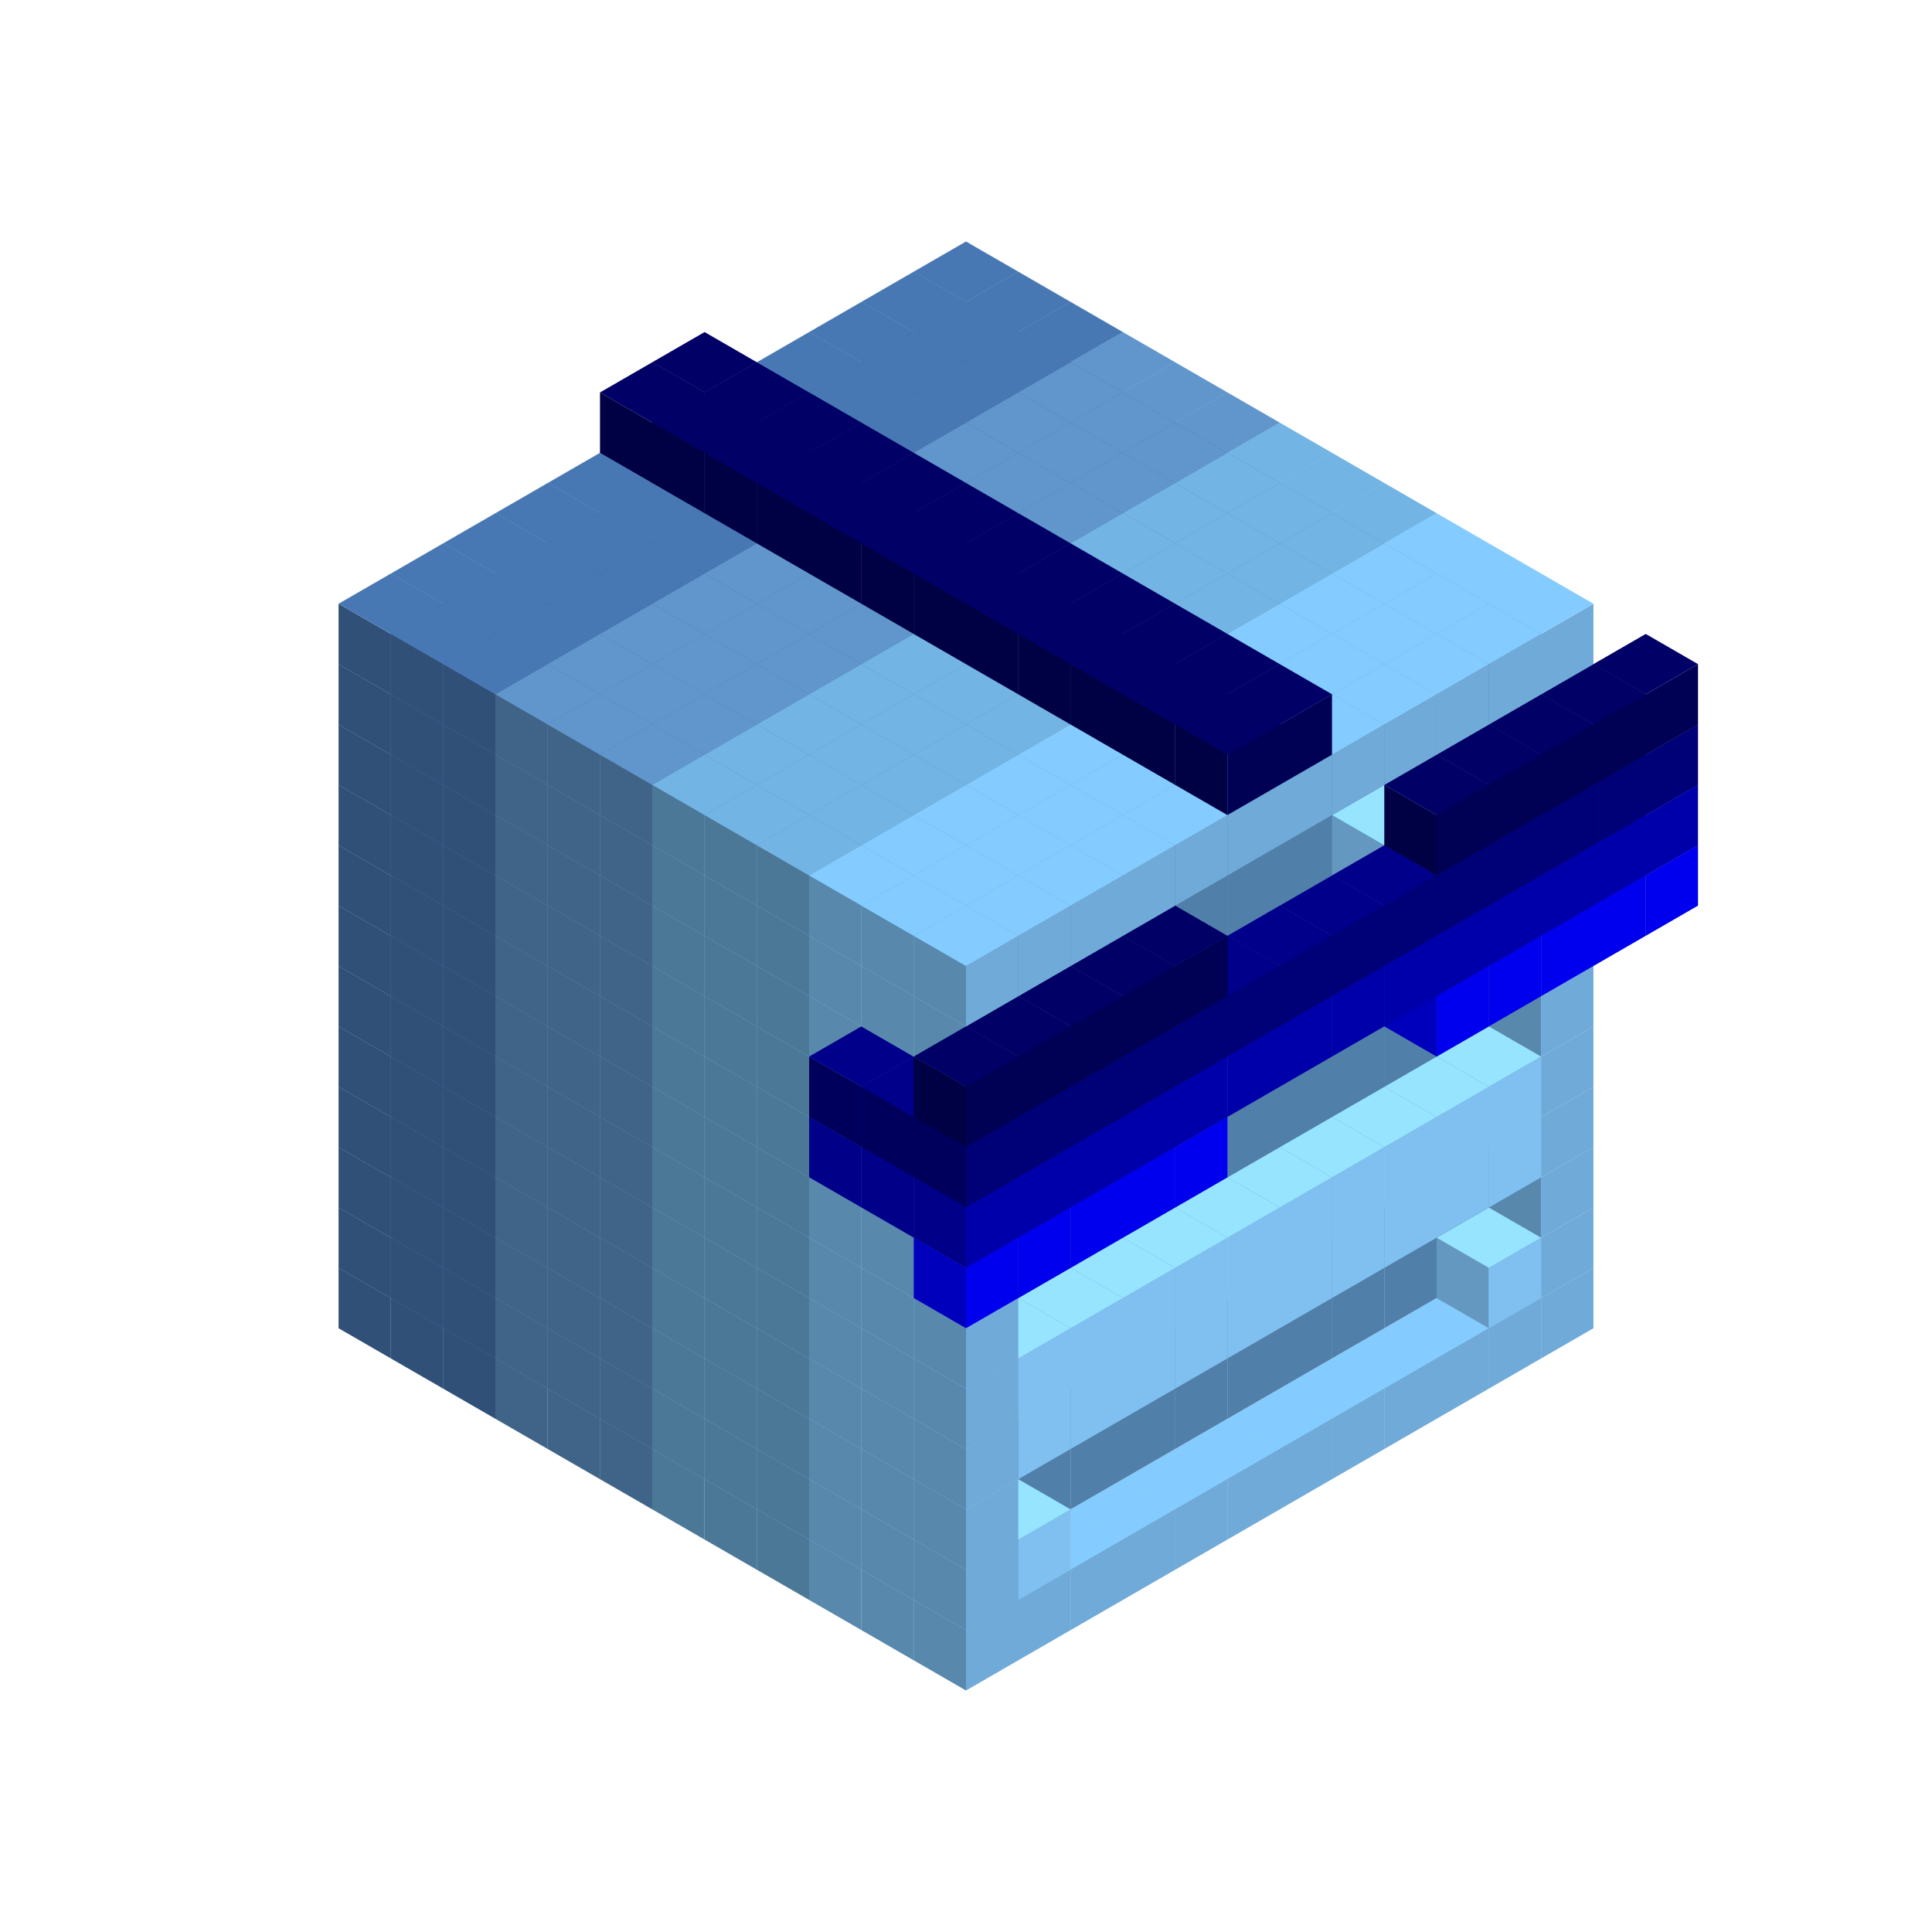 
<svg width='600' height='600' viewBox='4436371 5550000 3200000 3200000' xmlns='http://www.w3.org/2000/svg' xmlns:xlink='http://www.w3.org/1999/xlink'>
<use xlink:href='#v-0x0000005d-6' transform='translate(983738,3600000)'/>
<use xlink:href='#v-0x0000005d-6' transform='translate(1070341,3650000)'/>
<use xlink:href='#v-0x0000005d-6' transform='translate(1156944,3700000)'/>
<use xlink:href='#v-0x0000005d-2' transform='translate(1243547,3750000)'/>
<use xlink:href='#v-0x0000005d-2' transform='translate(1330150,3800000)'/>
<use xlink:href='#v-0x0000005d-2' transform='translate(1416753,3850000)'/>
<use xlink:href='#v-0x0000005d-5' transform='translate(1503356,3900000)'/>
<use xlink:href='#v-0x0000005d-5' transform='translate(1589959,3950000)'/>
<use xlink:href='#v-0x0000005d-5' transform='translate(1676562,4000000)'/>
<use xlink:href='#v-0x0000005d-4' transform='translate(1763165,4050000)'/>
<use xlink:href='#v-0x0000005d-4' transform='translate(1849768,4100000)'/>
<use xlink:href='#v-0x0000005d-4' transform='translate(2889004,3600000)'/>
<use xlink:href='#v-0x0000005d-4' transform='translate(2802401,3650000)'/>
<use xlink:href='#v-0x0000005d-4' transform='translate(2715798,3700000)'/>
<use xlink:href='#v-0x0000005d-4' transform='translate(2629195,3750000)'/>
<use xlink:href='#v-0x0000005d-4' transform='translate(2542592,3800000)'/>
<use xlink:href='#v-0x0000005d-4' transform='translate(2455989,3850000)'/>
<use xlink:href='#v-0x0000005d-4' transform='translate(2369386,3900000)'/>
<use xlink:href='#v-0x0000005d-4' transform='translate(2282783,3950000)'/>
<use xlink:href='#v-0x0000005d-4' transform='translate(2196180,4000000)'/>
<use xlink:href='#v-0x0000005d-4' transform='translate(2109577,4050000)'/>
<use xlink:href='#v-0x0000005d-4' transform='translate(2022974,4100000)'/>
<use xlink:href='#v-0x0000005d-4' transform='translate(1936371,4150000)'/>
<use xlink:href='#v-0x0000005d-6' transform='translate(983738,3500000)'/>
<use xlink:href='#v-0x0000005d-6' transform='translate(1070341,3550000)'/>
<use xlink:href='#v-0x0000005d-6' transform='translate(1156944,3600000)'/>
<use xlink:href='#v-0x0000005d-2' transform='translate(1243547,3650000)'/>
<use xlink:href='#v-0x0000005d-2' transform='translate(1330150,3700000)'/>
<use xlink:href='#v-0x0000005d-2' transform='translate(1416753,3750000)'/>
<use xlink:href='#v-0x0000005d-5' transform='translate(1503356,3800000)'/>
<use xlink:href='#v-0x0000005d-5' transform='translate(1589959,3850000)'/>
<use xlink:href='#v-0x0000005d-5' transform='translate(1676562,3900000)'/>
<use xlink:href='#v-0x0000005d-4' transform='translate(1763165,3950000)'/>
<use xlink:href='#v-0x0000005d-2' transform='translate(2715798,3500000)'/>
<use xlink:href='#v-0x0000005d-2' transform='translate(2629195,3550000)'/>
<use xlink:href='#v-0x0000005d-2' transform='translate(2542592,3600000)'/>
<use xlink:href='#v-0x0000005d-2' transform='translate(2455989,3650000)'/>
<use xlink:href='#v-0x0000005d-2' transform='translate(2369386,3700000)'/>
<use xlink:href='#v-0x0000005d-2' transform='translate(2282783,3750000)'/>
<use xlink:href='#v-0x0000005d-2' transform='translate(2196180,3800000)'/>
<use xlink:href='#v-0x0000005d-2' transform='translate(2109577,3850000)'/>
<use xlink:href='#v-0x0000005d-2' transform='translate(2022974,3900000)'/>
<use xlink:href='#v-0x0000005d-2' transform='translate(1936371,3950000)'/>
<use xlink:href='#v-0x0000005d-4' transform='translate(1849768,4000000)'/>
<use xlink:href='#v-0x0000005d-4' transform='translate(2889004,3500000)'/>
<use xlink:href='#v-0x0000005d-1' transform='translate(2802401,3550000)'/>
<use xlink:href='#v-0x0000005d-1' transform='translate(2022974,4000000)'/>
<use xlink:href='#v-0x0000005d-4' transform='translate(1936371,4050000)'/>
<use xlink:href='#v-0x0000005d-6' transform='translate(983738,3400000)'/>
<use xlink:href='#v-0x0000005d-6' transform='translate(1070341,3450000)'/>
<use xlink:href='#v-0x0000005d-6' transform='translate(1156944,3500000)'/>
<use xlink:href='#v-0x0000005d-2' transform='translate(1243547,3550000)'/>
<use xlink:href='#v-0x0000005d-2' transform='translate(1330150,3600000)'/>
<use xlink:href='#v-0x0000005d-2' transform='translate(1416753,3650000)'/>
<use xlink:href='#v-0x0000005d-5' transform='translate(1503356,3700000)'/>
<use xlink:href='#v-0x0000005d-5' transform='translate(1589959,3750000)'/>
<use xlink:href='#v-0x0000005d-5' transform='translate(1676562,3800000)'/>
<use xlink:href='#v-0x0000005d-4' transform='translate(1763165,3850000)'/>
<use xlink:href='#v-0x0000005d-2' transform='translate(2715798,3400000)'/>
<use xlink:href='#v-0x0000005d-2' transform='translate(2629195,3450000)'/>
<use xlink:href='#v-0x0000005d-2' transform='translate(2542592,3500000)'/>
<use xlink:href='#v-0x0000005d-2' transform='translate(2455989,3550000)'/>
<use xlink:href='#v-0x0000005d-2' transform='translate(2369386,3600000)'/>
<use xlink:href='#v-0x0000005d-2' transform='translate(2282783,3650000)'/>
<use xlink:href='#v-0x0000005d-2' transform='translate(2196180,3700000)'/>
<use xlink:href='#v-0x0000005d-2' transform='translate(2109577,3750000)'/>
<use xlink:href='#v-0x0000005d-2' transform='translate(2022974,3800000)'/>
<use xlink:href='#v-0x0000005d-2' transform='translate(1936371,3850000)'/>
<use xlink:href='#v-0x0000005d-4' transform='translate(1849768,3900000)'/>
<use xlink:href='#v-0x0000005d-4' transform='translate(2889004,3400000)'/>
<use xlink:href='#v-0x0000005d-4' transform='translate(1936371,3950000)'/>
<use xlink:href='#v-0x0000005d-6' transform='translate(983738,3300000)'/>
<use xlink:href='#v-0x0000005d-6' transform='translate(1070341,3350000)'/>
<use xlink:href='#v-0x0000005d-6' transform='translate(1156944,3400000)'/>
<use xlink:href='#v-0x0000005d-2' transform='translate(1243547,3450000)'/>
<use xlink:href='#v-0x0000005d-2' transform='translate(1330150,3500000)'/>
<use xlink:href='#v-0x0000005d-2' transform='translate(1416753,3550000)'/>
<use xlink:href='#v-0x0000005d-5' transform='translate(1503356,3600000)'/>
<use xlink:href='#v-0x0000005d-5' transform='translate(1589959,3650000)'/>
<use xlink:href='#v-0x0000005d-5' transform='translate(1676562,3700000)'/>
<use xlink:href='#v-0x0000005d-4' transform='translate(1763165,3750000)'/>
<use xlink:href='#v-0x0000005d-2' transform='translate(2715798,3300000)'/>
<use xlink:href='#v-0x0000005d-2' transform='translate(2629195,3350000)'/>
<use xlink:href='#v-0x0000005d-2' transform='translate(2542592,3400000)'/>
<use xlink:href='#v-0x0000005d-2' transform='translate(2455989,3450000)'/>
<use xlink:href='#v-0x0000005d-2' transform='translate(2369386,3500000)'/>
<use xlink:href='#v-0x0000005d-2' transform='translate(2282783,3550000)'/>
<use xlink:href='#v-0x0000005d-2' transform='translate(2196180,3600000)'/>
<use xlink:href='#v-0x0000005d-2' transform='translate(2109577,3650000)'/>
<use xlink:href='#v-0x0000005d-2' transform='translate(2022974,3700000)'/>
<use xlink:href='#v-0x0000005d-2' transform='translate(1936371,3750000)'/>
<use xlink:href='#v-0x0000005d-4' transform='translate(1849768,3800000)'/>
<use xlink:href='#v-0x0000005d-4' transform='translate(2889004,3300000)'/>
<use xlink:href='#v-0x0000005d-1' transform='translate(2802401,3350000)'/>
<use xlink:href='#v-0x0000005d-1' transform='translate(2715798,3400000)'/>
<use xlink:href='#v-0x0000005d-1' transform='translate(2629195,3450000)'/>
<use xlink:href='#v-0x0000005d-1' transform='translate(2542592,3500000)'/>
<use xlink:href='#v-0x0000005d-1' transform='translate(2455989,3550000)'/>
<use xlink:href='#v-0x0000005d-1' transform='translate(2369386,3600000)'/>
<use xlink:href='#v-0x0000005d-1' transform='translate(2282783,3650000)'/>
<use xlink:href='#v-0x0000005d-1' transform='translate(2196180,3700000)'/>
<use xlink:href='#v-0x0000005d-1' transform='translate(2109577,3750000)'/>
<use xlink:href='#v-0x0000005d-1' transform='translate(2022974,3800000)'/>
<use xlink:href='#v-0x0000005d-4' transform='translate(1936371,3850000)'/>
<use xlink:href='#v-0x0000005d-6' transform='translate(983738,3200000)'/>
<use xlink:href='#v-0x0000005d-6' transform='translate(1070341,3250000)'/>
<use xlink:href='#v-0x0000005d-6' transform='translate(1156944,3300000)'/>
<use xlink:href='#v-0x0000005d-2' transform='translate(1243547,3350000)'/>
<use xlink:href='#v-0x0000005d-2' transform='translate(1330150,3400000)'/>
<use xlink:href='#v-0x0000005d-2' transform='translate(1416753,3450000)'/>
<use xlink:href='#v-0x0000005d-5' transform='translate(1503356,3500000)'/>
<use xlink:href='#v-0x0000005d-5' transform='translate(1589959,3550000)'/>
<use xlink:href='#v-0x0000005d-5' transform='translate(1676562,3600000)'/>
<use xlink:href='#v-0x0000005d-4' transform='translate(1763165,3650000)'/>
<use xlink:href='#v-0x0000005d-2' transform='translate(2715798,3200000)'/>
<use xlink:href='#v-0x0000005d-2' transform='translate(2629195,3250000)'/>
<use xlink:href='#v-0x0000005d-2' transform='translate(2542592,3300000)'/>
<use xlink:href='#v-0x0000005d-2' transform='translate(2455989,3350000)'/>
<use xlink:href='#v-0x0000005d-2' transform='translate(2369386,3400000)'/>
<use xlink:href='#v-0x0000005d-2' transform='translate(2282783,3450000)'/>
<use xlink:href='#v-0x0000005d-2' transform='translate(2196180,3500000)'/>
<use xlink:href='#v-0x0000005d-2' transform='translate(2109577,3550000)'/>
<use xlink:href='#v-0x0000005d-2' transform='translate(2022974,3600000)'/>
<use xlink:href='#v-0x0000005d-2' transform='translate(1936371,3650000)'/>
<use xlink:href='#v-0x0000005d-4' transform='translate(1849768,3700000)'/>
<use xlink:href='#v-0x0000005d-4' transform='translate(2889004,3200000)'/>
<use xlink:href='#v-0x0000005d-1' transform='translate(2802401,3250000)'/>
<use xlink:href='#v-0x0000005d-1' transform='translate(2715798,3300000)'/>
<use xlink:href='#v-0x0000005d-1' transform='translate(2629195,3350000)'/>
<use xlink:href='#v-0x0000005d-1' transform='translate(2542592,3400000)'/>
<use xlink:href='#v-0x0000005d-1' transform='translate(2455989,3450000)'/>
<use xlink:href='#v-0x0000005d-1' transform='translate(2369386,3500000)'/>
<use xlink:href='#v-0x0000005d-1' transform='translate(2282783,3550000)'/>
<use xlink:href='#v-0x0000005d-1' transform='translate(2196180,3600000)'/>
<use xlink:href='#v-0x0000005d-1' transform='translate(2109577,3650000)'/>
<use xlink:href='#v-0x0000005d-1' transform='translate(2022974,3700000)'/>
<use xlink:href='#v-0x0000005d-4' transform='translate(1936371,3750000)'/>
<use xlink:href='#v-0x0000005d-6' transform='translate(983738,3100000)'/>
<use xlink:href='#v-0x0000005d-6' transform='translate(1070341,3150000)'/>
<use xlink:href='#v-0x0000005d-6' transform='translate(1156944,3200000)'/>
<use xlink:href='#v-0x0000005d-2' transform='translate(1243547,3250000)'/>
<use xlink:href='#v-0x0000005d-2' transform='translate(1330150,3300000)'/>
<use xlink:href='#v-0x0000005d-2' transform='translate(1416753,3350000)'/>
<use xlink:href='#v-0x0000005d-5' transform='translate(1503356,3400000)'/>
<use xlink:href='#v-0x0000005d-5' transform='translate(1589959,3450000)'/>
<use xlink:href='#v-0x0000005d-5' transform='translate(1676562,3500000)'/>
<use xlink:href='#v-0x0000005d-4' transform='translate(1763165,3550000)'/>
<use xlink:href='#v-0x0000005d-2' transform='translate(2715798,3100000)'/>
<use xlink:href='#v-0x0000005d-2' transform='translate(2629195,3150000)'/>
<use xlink:href='#v-0x0000005d-2' transform='translate(2542592,3200000)'/>
<use xlink:href='#v-0x0000005d-2' transform='translate(2455989,3250000)'/>
<use xlink:href='#v-0x0000005d-2' transform='translate(2369386,3300000)'/>
<use xlink:href='#v-0x0000005d-2' transform='translate(2282783,3350000)'/>
<use xlink:href='#v-0x0000005d-2' transform='translate(2196180,3400000)'/>
<use xlink:href='#v-0x0000005d-2' transform='translate(2109577,3450000)'/>
<use xlink:href='#v-0x0000005d-2' transform='translate(2022974,3500000)'/>
<use xlink:href='#v-0x0000005d-2' transform='translate(1936371,3550000)'/>
<use xlink:href='#v-0x0000005d-4' transform='translate(1849768,3600000)'/>
<use xlink:href='#v-0x0000005d-4' transform='translate(2889004,3100000)'/>
<use xlink:href='#v-0x0000005d-4' transform='translate(1936371,3650000)'/>
<use xlink:href='#v-0x0000005d-6' transform='translate(983738,3000000)'/>
<use xlink:href='#v-0x0000005d-6' transform='translate(1070341,3050000)'/>
<use xlink:href='#v-0x0000005d-6' transform='translate(1156944,3100000)'/>
<use xlink:href='#v-0x0000005d-2' transform='translate(1243547,3150000)'/>
<use xlink:href='#v-0x0000005d-2' transform='translate(1330150,3200000)'/>
<use xlink:href='#v-0x0000005d-2' transform='translate(1416753,3250000)'/>
<use xlink:href='#v-0x0000005d-5' transform='translate(1503356,3300000)'/>
<use xlink:href='#v-0x0000005d-5' transform='translate(1589959,3350000)'/>
<use xlink:href='#v-0x0000005d-5' transform='translate(1676562,3400000)'/>
<use xlink:href='#v-0x0000005d-4' transform='translate(1763165,3450000)'/>
<use xlink:href='#v-0x0000005d-2' transform='translate(2715798,3000000)'/>
<use xlink:href='#v-0x0000005d-2' transform='translate(2629195,3050000)'/>
<use xlink:href='#v-0x0000005d-2' transform='translate(2542592,3100000)'/>
<use xlink:href='#v-0x0000005d-2' transform='translate(2455989,3150000)'/>
<use xlink:href='#v-0x0000005d-2' transform='translate(2369386,3200000)'/>
<use xlink:href='#v-0x0000005d-2' transform='translate(2282783,3250000)'/>
<use xlink:href='#v-0x0000005d-2' transform='translate(2196180,3300000)'/>
<use xlink:href='#v-0x0000005d-2' transform='translate(2109577,3350000)'/>
<use xlink:href='#v-0x0000005d-2' transform='translate(2022974,3400000)'/>
<use xlink:href='#v-0x0000005d-2' transform='translate(1936371,3450000)'/>
<use xlink:href='#v-0x0000005d-4' transform='translate(1849768,3500000)'/>
<use xlink:href='#v-0x0000005d-4' transform='translate(2889004,3000000)'/>
<use xlink:href='#v-0x0000005d-4' transform='translate(1936371,3550000)'/>
<use xlink:href='#v-0x0000005d-6' transform='translate(983738,2900000)'/>
<use xlink:href='#v-0x0000005d-6' transform='translate(1070341,2950000)'/>
<use xlink:href='#v-0x0000005d-6' transform='translate(1156944,3000000)'/>
<use xlink:href='#v-0x0000005d-2' transform='translate(1243547,3050000)'/>
<use xlink:href='#v-0x0000005d-2' transform='translate(1330150,3100000)'/>
<use xlink:href='#v-0x0000005d-2' transform='translate(1416753,3150000)'/>
<use xlink:href='#v-0x0000005d-5' transform='translate(1503356,3200000)'/>
<use xlink:href='#v-0x0000005d-5' transform='translate(1589959,3250000)'/>
<use xlink:href='#v-0x0000005d-5' transform='translate(1676562,3300000)'/>
<use xlink:href='#v-0x0000005d-4' transform='translate(1763165,3350000)'/>
<use xlink:href='#v-0x0000005d-2' transform='translate(2715798,2900000)'/>
<use xlink:href='#v-0x0000005d-2' transform='translate(2629195,2950000)'/>
<use xlink:href='#v-0x0000005d-2' transform='translate(2542592,3000000)'/>
<use xlink:href='#v-0x0000005d-2' transform='translate(2455989,3050000)'/>
<use xlink:href='#v-0x0000005d-2' transform='translate(2369386,3100000)'/>
<use xlink:href='#v-0x0000005d-2' transform='translate(2282783,3150000)'/>
<use xlink:href='#v-0x0000005d-2' transform='translate(2196180,3200000)'/>
<use xlink:href='#v-0x0000005d-2' transform='translate(2109577,3250000)'/>
<use xlink:href='#v-0x0000005d-2' transform='translate(2022974,3300000)'/>
<use xlink:href='#v-0x0000005d-2' transform='translate(1936371,3350000)'/>
<use xlink:href='#v-0x0000005d-4' transform='translate(1849768,3400000)'/>
<use xlink:href='#v-0x0000005d-4' transform='translate(2889004,2900000)'/>
<use xlink:href='#v-0x0000005d-1' transform='translate(2802401,2950000)'/>
<use xlink:href='#v-0x0000005d-1' transform='translate(2715798,3000000)'/>
<use xlink:href='#v-0x0000005d-1' transform='translate(2629195,3050000)'/>
<use xlink:href='#v-0x0000005d-1' transform='translate(2196180,3300000)'/>
<use xlink:href='#v-0x0000005d-1' transform='translate(2109577,3350000)'/>
<use xlink:href='#v-0x0000005d-1' transform='translate(2022974,3400000)'/>
<use xlink:href='#v-0x0000005d-4' transform='translate(1936371,3450000)'/>
<use xlink:href='#v-0x0000005d-10' transform='translate(3062210,2900000)'/>
<use xlink:href='#v-0x0000005d-10' transform='translate(2975607,2950000)'/>
<use xlink:href='#v-0x0000005d-10' transform='translate(2889004,3000000)'/>
<use xlink:href='#v-0x0000005d-10' transform='translate(2802401,3050000)'/>
<use xlink:href='#v-0x0000005d-10' transform='translate(2715798,3100000)'/>
<use xlink:href='#v-0x0000005d-10' transform='translate(2282783,3350000)'/>
<use xlink:href='#v-0x0000005d-10' transform='translate(2196180,3400000)'/>
<use xlink:href='#v-0x0000005d-10' transform='translate(2109577,3450000)'/>
<use xlink:href='#v-0x0000005d-10' transform='translate(2022974,3500000)'/>
<use xlink:href='#v-0x0000005d-10' transform='translate(1936371,3550000)'/>
<use xlink:href='#v-0x0000005d-6' transform='translate(983738,2800000)'/>
<use xlink:href='#v-0x0000005d-6' transform='translate(1070341,2850000)'/>
<use xlink:href='#v-0x0000005d-6' transform='translate(1156944,2900000)'/>
<use xlink:href='#v-0x0000005d-2' transform='translate(1243547,2950000)'/>
<use xlink:href='#v-0x0000005d-2' transform='translate(1330150,3000000)'/>
<use xlink:href='#v-0x0000005d-2' transform='translate(1416753,3050000)'/>
<use xlink:href='#v-0x0000005d-5' transform='translate(1503356,3100000)'/>
<use xlink:href='#v-0x0000005d-5' transform='translate(1589959,3150000)'/>
<use xlink:href='#v-0x0000005d-5' transform='translate(1676562,3200000)'/>
<use xlink:href='#v-0x0000005d-4' transform='translate(1763165,3250000)'/>
<use xlink:href='#v-0x0000005d-9' transform='translate(2889004,2700000)'/>
<use xlink:href='#v-0x0000005d-2' transform='translate(2715798,2800000)'/>
<use xlink:href='#v-0x0000005d-2' transform='translate(2629195,2850000)'/>
<use xlink:href='#v-0x0000005d-2' transform='translate(2542592,2900000)'/>
<use xlink:href='#v-0x0000005d-2' transform='translate(2455989,2950000)'/>
<use xlink:href='#v-0x0000005d-2' transform='translate(2369386,3000000)'/>
<use xlink:href='#v-0x0000005d-2' transform='translate(2282783,3050000)'/>
<use xlink:href='#v-0x0000005d-2' transform='translate(2196180,3100000)'/>
<use xlink:href='#v-0x0000005d-2' transform='translate(2109577,3150000)'/>
<use xlink:href='#v-0x0000005d-2' transform='translate(2022974,3200000)'/>
<use xlink:href='#v-0x0000005d-2' transform='translate(1936371,3250000)'/>
<use xlink:href='#v-0x0000005d-4' transform='translate(1849768,3300000)'/>
<use xlink:href='#v-0x0000005d-9' transform='translate(1763165,3350000)'/>
<use xlink:href='#v-0x0000005d-9' transform='translate(2975607,2750000)'/>
<use xlink:href='#v-0x0000005d-4' transform='translate(2889004,2800000)'/>
<use xlink:href='#v-0x0000005d-1' transform='translate(2802401,2850000)'/>
<use xlink:href='#v-0x0000005d-3' transform='translate(2715798,2900000)'/>
<use xlink:href='#v-0x0000005d-3' transform='translate(2629195,2950000)'/>
<use xlink:href='#v-0x0000005d-1' transform='translate(2542592,3000000)'/>
<use xlink:href='#v-0x0000005d-1' transform='translate(2282783,3150000)'/>
<use xlink:href='#v-0x0000005d-3' transform='translate(2196180,3200000)'/>
<use xlink:href='#v-0x0000005d-3' transform='translate(2109577,3250000)'/>
<use xlink:href='#v-0x0000005d-1' transform='translate(2022974,3300000)'/>
<use xlink:href='#v-0x0000005d-4' transform='translate(1936371,3350000)'/>
<use xlink:href='#v-0x0000005d-9' transform='translate(1849768,3400000)'/>
<use xlink:href='#v-0x0000005d-9' transform='translate(3062210,2800000)'/>
<use xlink:href='#v-0x0000005d-9' transform='translate(2975607,2850000)'/>
<use xlink:href='#v-0x0000005d-9' transform='translate(2889004,2900000)'/>
<use xlink:href='#v-0x0000005d-9' transform='translate(2802401,2950000)'/>
<use xlink:href='#v-0x0000005d-9' transform='translate(2715798,3000000)'/>
<use xlink:href='#v-0x0000005d-9' transform='translate(2629195,3050000)'/>
<use xlink:href='#v-0x0000005d-9' transform='translate(2542592,3100000)'/>
<use xlink:href='#v-0x0000005d-9' transform='translate(2455989,3150000)'/>
<use xlink:href='#v-0x0000005d-9' transform='translate(2369386,3200000)'/>
<use xlink:href='#v-0x0000005d-9' transform='translate(2282783,3250000)'/>
<use xlink:href='#v-0x0000005d-9' transform='translate(2196180,3300000)'/>
<use xlink:href='#v-0x0000005d-9' transform='translate(2109577,3350000)'/>
<use xlink:href='#v-0x0000005d-9' transform='translate(2022974,3400000)'/>
<use xlink:href='#v-0x0000005d-9' transform='translate(1936371,3450000)'/>
<use xlink:href='#v-0x0000005d-6' transform='translate(983738,2700000)'/>
<use xlink:href='#v-0x0000005d-6' transform='translate(1070341,2750000)'/>
<use xlink:href='#v-0x0000005d-6' transform='translate(1156944,2800000)'/>
<use xlink:href='#v-0x0000005d-2' transform='translate(1243547,2850000)'/>
<use xlink:href='#v-0x0000005d-2' transform='translate(1330150,2900000)'/>
<use xlink:href='#v-0x0000005d-2' transform='translate(1416753,2950000)'/>
<use xlink:href='#v-0x0000005d-5' transform='translate(1503356,3000000)'/>
<use xlink:href='#v-0x0000005d-5' transform='translate(1589959,3050000)'/>
<use xlink:href='#v-0x0000005d-5' transform='translate(1676562,3100000)'/>
<use xlink:href='#v-0x0000005d-4' transform='translate(1763165,3150000)'/>
<use xlink:href='#v-0x0000005d-8' transform='translate(2889004,2600000)'/>
<use xlink:href='#v-0x0000005d-2' transform='translate(2715798,2700000)'/>
<use xlink:href='#v-0x0000005d-2' transform='translate(2629195,2750000)'/>
<use xlink:href='#v-0x0000005d-2' transform='translate(2542592,2800000)'/>
<use xlink:href='#v-0x0000005d-2' transform='translate(2455989,2850000)'/>
<use xlink:href='#v-0x0000005d-2' transform='translate(2369386,2900000)'/>
<use xlink:href='#v-0x0000005d-2' transform='translate(2282783,2950000)'/>
<use xlink:href='#v-0x0000005d-2' transform='translate(2196180,3000000)'/>
<use xlink:href='#v-0x0000005d-2' transform='translate(2109577,3050000)'/>
<use xlink:href='#v-0x0000005d-2' transform='translate(2022974,3100000)'/>
<use xlink:href='#v-0x0000005d-2' transform='translate(1936371,3150000)'/>
<use xlink:href='#v-0x0000005d-4' transform='translate(1849768,3200000)'/>
<use xlink:href='#v-0x0000005d-8' transform='translate(1763165,3250000)'/>
<use xlink:href='#v-0x0000005d-8' transform='translate(2975607,2650000)'/>
<use xlink:href='#v-0x0000005d-4' transform='translate(2889004,2700000)'/>
<use xlink:href='#v-0x0000005d-1' transform='translate(2802401,2750000)'/>
<use xlink:href='#v-0x0000005d-1' transform='translate(2715798,2800000)'/>
<use xlink:href='#v-0x0000005d-1' transform='translate(2629195,2850000)'/>
<use xlink:href='#v-0x0000005d-1' transform='translate(2196180,3100000)'/>
<use xlink:href='#v-0x0000005d-1' transform='translate(2109577,3150000)'/>
<use xlink:href='#v-0x0000005d-1' transform='translate(2022974,3200000)'/>
<use xlink:href='#v-0x0000005d-4' transform='translate(1936371,3250000)'/>
<use xlink:href='#v-0x0000005d-8' transform='translate(1849768,3300000)'/>
<use xlink:href='#v-0x0000005d-8' transform='translate(3062210,2700000)'/>
<use xlink:href='#v-0x0000005d-8' transform='translate(2975607,2750000)'/>
<use xlink:href='#v-0x0000005d-8' transform='translate(2889004,2800000)'/>
<use xlink:href='#v-0x0000005d-8' transform='translate(2802401,2850000)'/>
<use xlink:href='#v-0x0000005d-8' transform='translate(2715798,2900000)'/>
<use xlink:href='#v-0x0000005d-8' transform='translate(2629195,2950000)'/>
<use xlink:href='#v-0x0000005d-8' transform='translate(2542592,3000000)'/>
<use xlink:href='#v-0x0000005d-8' transform='translate(2455989,3050000)'/>
<use xlink:href='#v-0x0000005d-8' transform='translate(2369386,3100000)'/>
<use xlink:href='#v-0x0000005d-8' transform='translate(2282783,3150000)'/>
<use xlink:href='#v-0x0000005d-8' transform='translate(2196180,3200000)'/>
<use xlink:href='#v-0x0000005d-8' transform='translate(2109577,3250000)'/>
<use xlink:href='#v-0x0000005d-8' transform='translate(2022974,3300000)'/>
<use xlink:href='#v-0x0000005d-8' transform='translate(1936371,3350000)'/>
<use xlink:href='#v-0x0000005d-6' transform='translate(983738,2600000)'/>
<use xlink:href='#v-0x0000005d-6' transform='translate(1070341,2650000)'/>
<use xlink:href='#v-0x0000005d-6' transform='translate(1156944,2700000)'/>
<use xlink:href='#v-0x0000005d-2' transform='translate(1243547,2750000)'/>
<use xlink:href='#v-0x0000005d-2' transform='translate(1330150,2800000)'/>
<use xlink:href='#v-0x0000005d-2' transform='translate(1416753,2850000)'/>
<use xlink:href='#v-0x0000005d-5' transform='translate(1503356,2900000)'/>
<use xlink:href='#v-0x0000005d-5' transform='translate(1589959,2950000)'/>
<use xlink:href='#v-0x0000005d-5' transform='translate(1676562,3000000)'/>
<use xlink:href='#v-0x0000005d-4' transform='translate(1763165,3050000)'/>
<use xlink:href='#v-0x0000005d-2' transform='translate(2715798,2600000)'/>
<use xlink:href='#v-0x0000005d-2' transform='translate(2629195,2650000)'/>
<use xlink:href='#v-0x0000005d-2' transform='translate(2542592,2700000)'/>
<use xlink:href='#v-0x0000005d-2' transform='translate(2455989,2750000)'/>
<use xlink:href='#v-0x0000005d-2' transform='translate(2369386,2800000)'/>
<use xlink:href='#v-0x0000005d-2' transform='translate(2282783,2850000)'/>
<use xlink:href='#v-0x0000005d-2' transform='translate(2196180,2900000)'/>
<use xlink:href='#v-0x0000005d-2' transform='translate(2109577,2950000)'/>
<use xlink:href='#v-0x0000005d-2' transform='translate(2022974,3000000)'/>
<use xlink:href='#v-0x0000005d-2' transform='translate(1936371,3050000)'/>
<use xlink:href='#v-0x0000005d-4' transform='translate(1849768,3100000)'/>
<use xlink:href='#v-0x0000005d-4' transform='translate(2889004,2600000)'/>
<use xlink:href='#v-0x0000005d-4' transform='translate(1936371,3150000)'/>
<use xlink:href='#v-0x0000005d-7' transform='translate(3062210,2600000)'/>
<use xlink:href='#v-0x0000005d-7' transform='translate(2975607,2650000)'/>
<use xlink:href='#v-0x0000005d-7' transform='translate(2889004,2700000)'/>
<use xlink:href='#v-0x0000005d-7' transform='translate(2802401,2750000)'/>
<use xlink:href='#v-0x0000005d-7' transform='translate(2715798,2800000)'/>
<use xlink:href='#v-0x0000005d-7' transform='translate(2282783,3050000)'/>
<use xlink:href='#v-0x0000005d-7' transform='translate(2196180,3100000)'/>
<use xlink:href='#v-0x0000005d-7' transform='translate(2109577,3150000)'/>
<use xlink:href='#v-0x0000005d-7' transform='translate(2022974,3200000)'/>
<use xlink:href='#v-0x0000005d-7' transform='translate(1936371,3250000)'/>
<use xlink:href='#v-0x0000005d-6' transform='translate(1936371,1950000)'/>
<use xlink:href='#v-0x0000005d-6' transform='translate(1849768,2000000)'/>
<use xlink:href='#v-0x0000005d-6' transform='translate(1763165,2050000)'/>
<use xlink:href='#v-0x0000005d-6' transform='translate(1676562,2100000)'/>
<use xlink:href='#v-0x0000005d-6' transform='translate(1589959,2150000)'/>
<use xlink:href='#v-0x0000005d-6' transform='translate(1503356,2200000)'/>
<use xlink:href='#v-0x0000005d-6' transform='translate(1416753,2250000)'/>
<use xlink:href='#v-0x0000005d-6' transform='translate(1330150,2300000)'/>
<use xlink:href='#v-0x0000005d-6' transform='translate(1243547,2350000)'/>
<use xlink:href='#v-0x0000005d-6' transform='translate(1156944,2400000)'/>
<use xlink:href='#v-0x0000005d-6' transform='translate(1070341,2450000)'/>
<use xlink:href='#v-0x0000005d-6' transform='translate(983738,2500000)'/>
<use xlink:href='#v-0x0000005d-6' transform='translate(2022974,2000000)'/>
<use xlink:href='#v-0x0000005d-6' transform='translate(1936371,2050000)'/>
<use xlink:href='#v-0x0000005d-6' transform='translate(1849768,2100000)'/>
<use xlink:href='#v-0x0000005d-6' transform='translate(1763165,2150000)'/>
<use xlink:href='#v-0x0000005d-6' transform='translate(1676562,2200000)'/>
<use xlink:href='#v-0x0000005d-6' transform='translate(1589959,2250000)'/>
<use xlink:href='#v-0x0000005d-6' transform='translate(1503356,2300000)'/>
<use xlink:href='#v-0x0000005d-6' transform='translate(1416753,2350000)'/>
<use xlink:href='#v-0x0000005d-6' transform='translate(1330150,2400000)'/>
<use xlink:href='#v-0x0000005d-6' transform='translate(1243547,2450000)'/>
<use xlink:href='#v-0x0000005d-6' transform='translate(1156944,2500000)'/>
<use xlink:href='#v-0x0000005d-6' transform='translate(1070341,2550000)'/>
<use xlink:href='#v-0x0000005d-6' transform='translate(2109577,2050000)'/>
<use xlink:href='#v-0x0000005d-6' transform='translate(2022974,2100000)'/>
<use xlink:href='#v-0x0000005d-6' transform='translate(1936371,2150000)'/>
<use xlink:href='#v-0x0000005d-6' transform='translate(1849768,2200000)'/>
<use xlink:href='#v-0x0000005d-6' transform='translate(1763165,2250000)'/>
<use xlink:href='#v-0x0000005d-6' transform='translate(1676562,2300000)'/>
<use xlink:href='#v-0x0000005d-6' transform='translate(1589959,2350000)'/>
<use xlink:href='#v-0x0000005d-6' transform='translate(1503356,2400000)'/>
<use xlink:href='#v-0x0000005d-6' transform='translate(1416753,2450000)'/>
<use xlink:href='#v-0x0000005d-6' transform='translate(1330150,2500000)'/>
<use xlink:href='#v-0x0000005d-6' transform='translate(1243547,2550000)'/>
<use xlink:href='#v-0x0000005d-6' transform='translate(1156944,2600000)'/>
<use xlink:href='#v-0x0000005d-2' transform='translate(2196180,2100000)'/>
<use xlink:href='#v-0x0000005d-2' transform='translate(2109577,2150000)'/>
<use xlink:href='#v-0x0000005d-2' transform='translate(2022974,2200000)'/>
<use xlink:href='#v-0x0000005d-2' transform='translate(1936371,2250000)'/>
<use xlink:href='#v-0x0000005d-2' transform='translate(1849768,2300000)'/>
<use xlink:href='#v-0x0000005d-2' transform='translate(1763165,2350000)'/>
<use xlink:href='#v-0x0000005d-2' transform='translate(1676562,2400000)'/>
<use xlink:href='#v-0x0000005d-2' transform='translate(1589959,2450000)'/>
<use xlink:href='#v-0x0000005d-2' transform='translate(1503356,2500000)'/>
<use xlink:href='#v-0x0000005d-2' transform='translate(1416753,2550000)'/>
<use xlink:href='#v-0x0000005d-2' transform='translate(1330150,2600000)'/>
<use xlink:href='#v-0x0000005d-2' transform='translate(1243547,2650000)'/>
<use xlink:href='#v-0x0000005d-2' transform='translate(2282783,2150000)'/>
<use xlink:href='#v-0x0000005d-2' transform='translate(2196180,2200000)'/>
<use xlink:href='#v-0x0000005d-2' transform='translate(2109577,2250000)'/>
<use xlink:href='#v-0x0000005d-2' transform='translate(2022974,2300000)'/>
<use xlink:href='#v-0x0000005d-2' transform='translate(1936371,2350000)'/>
<use xlink:href='#v-0x0000005d-2' transform='translate(1849768,2400000)'/>
<use xlink:href='#v-0x0000005d-2' transform='translate(1763165,2450000)'/>
<use xlink:href='#v-0x0000005d-2' transform='translate(1676562,2500000)'/>
<use xlink:href='#v-0x0000005d-2' transform='translate(1589959,2550000)'/>
<use xlink:href='#v-0x0000005d-2' transform='translate(1503356,2600000)'/>
<use xlink:href='#v-0x0000005d-2' transform='translate(1416753,2650000)'/>
<use xlink:href='#v-0x0000005d-2' transform='translate(1330150,2700000)'/>
<use xlink:href='#v-0x0000005d-2' transform='translate(2369386,2200000)'/>
<use xlink:href='#v-0x0000005d-2' transform='translate(2282783,2250000)'/>
<use xlink:href='#v-0x0000005d-2' transform='translate(2196180,2300000)'/>
<use xlink:href='#v-0x0000005d-2' transform='translate(2109577,2350000)'/>
<use xlink:href='#v-0x0000005d-2' transform='translate(2022974,2400000)'/>
<use xlink:href='#v-0x0000005d-2' transform='translate(1936371,2450000)'/>
<use xlink:href='#v-0x0000005d-2' transform='translate(1849768,2500000)'/>
<use xlink:href='#v-0x0000005d-2' transform='translate(1763165,2550000)'/>
<use xlink:href='#v-0x0000005d-2' transform='translate(1676562,2600000)'/>
<use xlink:href='#v-0x0000005d-2' transform='translate(1589959,2650000)'/>
<use xlink:href='#v-0x0000005d-2' transform='translate(1503356,2700000)'/>
<use xlink:href='#v-0x0000005d-2' transform='translate(1416753,2750000)'/>
<use xlink:href='#v-0x0000005d-5' transform='translate(2455989,2250000)'/>
<use xlink:href='#v-0x0000005d-5' transform='translate(2369386,2300000)'/>
<use xlink:href='#v-0x0000005d-5' transform='translate(2282783,2350000)'/>
<use xlink:href='#v-0x0000005d-5' transform='translate(2196180,2400000)'/>
<use xlink:href='#v-0x0000005d-5' transform='translate(2109577,2450000)'/>
<use xlink:href='#v-0x0000005d-5' transform='translate(2022974,2500000)'/>
<use xlink:href='#v-0x0000005d-5' transform='translate(1936371,2550000)'/>
<use xlink:href='#v-0x0000005d-5' transform='translate(1849768,2600000)'/>
<use xlink:href='#v-0x0000005d-5' transform='translate(1763165,2650000)'/>
<use xlink:href='#v-0x0000005d-5' transform='translate(1676562,2700000)'/>
<use xlink:href='#v-0x0000005d-5' transform='translate(1589959,2750000)'/>
<use xlink:href='#v-0x0000005d-5' transform='translate(1503356,2800000)'/>
<use xlink:href='#v-0x0000005d-5' transform='translate(2542592,2300000)'/>
<use xlink:href='#v-0x0000005d-5' transform='translate(2455989,2350000)'/>
<use xlink:href='#v-0x0000005d-5' transform='translate(2369386,2400000)'/>
<use xlink:href='#v-0x0000005d-5' transform='translate(2282783,2450000)'/>
<use xlink:href='#v-0x0000005d-5' transform='translate(2196180,2500000)'/>
<use xlink:href='#v-0x0000005d-5' transform='translate(2109577,2550000)'/>
<use xlink:href='#v-0x0000005d-5' transform='translate(2022974,2600000)'/>
<use xlink:href='#v-0x0000005d-5' transform='translate(1936371,2650000)'/>
<use xlink:href='#v-0x0000005d-5' transform='translate(1849768,2700000)'/>
<use xlink:href='#v-0x0000005d-5' transform='translate(1763165,2750000)'/>
<use xlink:href='#v-0x0000005d-5' transform='translate(1676562,2800000)'/>
<use xlink:href='#v-0x0000005d-5' transform='translate(1589959,2850000)'/>
<use xlink:href='#v-0x0000005d-5' transform='translate(2629195,2350000)'/>
<use xlink:href='#v-0x0000005d-5' transform='translate(2542592,2400000)'/>
<use xlink:href='#v-0x0000005d-5' transform='translate(2455989,2450000)'/>
<use xlink:href='#v-0x0000005d-5' transform='translate(2369386,2500000)'/>
<use xlink:href='#v-0x0000005d-5' transform='translate(2282783,2550000)'/>
<use xlink:href='#v-0x0000005d-5' transform='translate(2196180,2600000)'/>
<use xlink:href='#v-0x0000005d-5' transform='translate(2109577,2650000)'/>
<use xlink:href='#v-0x0000005d-5' transform='translate(2022974,2700000)'/>
<use xlink:href='#v-0x0000005d-5' transform='translate(1936371,2750000)'/>
<use xlink:href='#v-0x0000005d-5' transform='translate(1849768,2800000)'/>
<use xlink:href='#v-0x0000005d-5' transform='translate(1763165,2850000)'/>
<use xlink:href='#v-0x0000005d-5' transform='translate(1676562,2900000)'/>
<use xlink:href='#v-0x0000005d-4' transform='translate(2715798,2400000)'/>
<use xlink:href='#v-0x0000005d-4' transform='translate(2629195,2450000)'/>
<use xlink:href='#v-0x0000005d-4' transform='translate(2542592,2500000)'/>
<use xlink:href='#v-0x0000005d-4' transform='translate(2455989,2550000)'/>
<use xlink:href='#v-0x0000005d-4' transform='translate(2369386,2600000)'/>
<use xlink:href='#v-0x0000005d-4' transform='translate(2282783,2650000)'/>
<use xlink:href='#v-0x0000005d-4' transform='translate(2196180,2700000)'/>
<use xlink:href='#v-0x0000005d-4' transform='translate(2109577,2750000)'/>
<use xlink:href='#v-0x0000005d-4' transform='translate(2022974,2800000)'/>
<use xlink:href='#v-0x0000005d-4' transform='translate(1936371,2850000)'/>
<use xlink:href='#v-0x0000005d-4' transform='translate(1849768,2900000)'/>
<use xlink:href='#v-0x0000005d-4' transform='translate(1763165,2950000)'/>
<use xlink:href='#v-0x0000005d-4' transform='translate(2802401,2450000)'/>
<use xlink:href='#v-0x0000005d-4' transform='translate(2715798,2500000)'/>
<use xlink:href='#v-0x0000005d-4' transform='translate(2629195,2550000)'/>
<use xlink:href='#v-0x0000005d-4' transform='translate(2542592,2600000)'/>
<use xlink:href='#v-0x0000005d-4' transform='translate(2455989,2650000)'/>
<use xlink:href='#v-0x0000005d-4' transform='translate(2369386,2700000)'/>
<use xlink:href='#v-0x0000005d-4' transform='translate(2282783,2750000)'/>
<use xlink:href='#v-0x0000005d-4' transform='translate(2196180,2800000)'/>
<use xlink:href='#v-0x0000005d-4' transform='translate(2109577,2850000)'/>
<use xlink:href='#v-0x0000005d-4' transform='translate(2022974,2900000)'/>
<use xlink:href='#v-0x0000005d-4' transform='translate(1936371,2950000)'/>
<use xlink:href='#v-0x0000005d-4' transform='translate(1849768,3000000)'/>
<use xlink:href='#v-0x0000005d-4' transform='translate(2889004,2500000)'/>
<use xlink:href='#v-0x0000005d-4' transform='translate(2802401,2550000)'/>
<use xlink:href='#v-0x0000005d-4' transform='translate(2715798,2600000)'/>
<use xlink:href='#v-0x0000005d-4' transform='translate(2629195,2650000)'/>
<use xlink:href='#v-0x0000005d-4' transform='translate(2542592,2700000)'/>
<use xlink:href='#v-0x0000005d-4' transform='translate(2455989,2750000)'/>
<use xlink:href='#v-0x0000005d-4' transform='translate(2369386,2800000)'/>
<use xlink:href='#v-0x0000005d-4' transform='translate(2282783,2850000)'/>
<use xlink:href='#v-0x0000005d-4' transform='translate(2196180,2900000)'/>
<use xlink:href='#v-0x0000005d-4' transform='translate(2109577,2950000)'/>
<use xlink:href='#v-0x0000005d-4' transform='translate(2022974,3000000)'/>
<use xlink:href='#v-0x0000005d-4' transform='translate(1936371,3050000)'/>
<use xlink:href='#v-0x0000005d-11' transform='translate(1503356,2100000)'/>
<use xlink:href='#v-0x0000005d-11' transform='translate(1416753,2150000)'/>
<use xlink:href='#v-0x0000005d-11' transform='translate(1589959,2150000)'/>
<use xlink:href='#v-0x0000005d-11' transform='translate(1503356,2200000)'/>
<use xlink:href='#v-0x0000005d-11' transform='translate(1676562,2200000)'/>
<use xlink:href='#v-0x0000005d-11' transform='translate(1589959,2250000)'/>
<use xlink:href='#v-0x0000005d-11' transform='translate(1763165,2250000)'/>
<use xlink:href='#v-0x0000005d-11' transform='translate(1676562,2300000)'/>
<use xlink:href='#v-0x0000005d-11' transform='translate(1849768,2300000)'/>
<use xlink:href='#v-0x0000005d-11' transform='translate(1763165,2350000)'/>
<use xlink:href='#v-0x0000005d-11' transform='translate(1936371,2350000)'/>
<use xlink:href='#v-0x0000005d-11' transform='translate(1849768,2400000)'/>
<use xlink:href='#v-0x0000005d-11' transform='translate(2022974,2400000)'/>
<use xlink:href='#v-0x0000005d-11' transform='translate(1936371,2450000)'/>
<use xlink:href='#v-0x0000005d-11' transform='translate(2109577,2450000)'/>
<use xlink:href='#v-0x0000005d-11' transform='translate(2022974,2500000)'/>
<use xlink:href='#v-0x0000005d-11' transform='translate(2196180,2500000)'/>
<use xlink:href='#v-0x0000005d-11' transform='translate(2109577,2550000)'/>
<use xlink:href='#v-0x0000005d-11' transform='translate(2282783,2550000)'/>
<use xlink:href='#v-0x0000005d-11' transform='translate(2196180,2600000)'/>
<use xlink:href='#v-0x0000005d-11' transform='translate(2369386,2600000)'/>
<use xlink:href='#v-0x0000005d-11' transform='translate(2282783,2650000)'/>
<use xlink:href='#v-0x0000005d-11' transform='translate(2455989,2650000)'/>
<use xlink:href='#v-0x0000005d-11' transform='translate(2369386,2700000)'/>
<defs>
<g id='v-0x0000005d-1'>
<polygon points='4100000,4100000 4100000,4200000 4013397,4150000 4013397,4050000' fill='#6498c0'/>
<polygon points='4100000,4100000 4100000,4200000 4186602,4150000 4186602,4050000' fill='#80c0f0'/>
<polygon points='4100000,4100000 4013397,4050000 4100000,4000000 4186602,4050000' fill='#96e4ff'/>
</g>
<g id='v-0x0000005d-2'>
<polygon points='4100000,4100000 4100000,4200000 4013397,4150000 4013397,4050000' fill='#406488'/>
<polygon points='4100000,4100000 4100000,4200000 4186602,4150000 4186602,4050000' fill='#5080aa'/>
<polygon points='4100000,4100000 4013397,4050000 4100000,4000000 4186602,4050000' fill='#6096cc'/>
</g>
<g id='v-0x0000005d-3'>
<polygon points='4100000,4100000 4100000,4200000 4013397,4150000 4013397,4050000' fill='#0098cc'/>
<polygon points='4100000,4100000 4100000,4200000 4186602,4150000 4186602,4050000' fill='#00c0ff'/>
<polygon points='4100000,4100000 4013397,4050000 4100000,4000000 4186602,4050000' fill='#00e4ff'/>
</g>
<g id='v-0x0000005d-4'>
<polygon points='4100000,4100000 4100000,4200000 4013397,4150000 4013397,4050000' fill='#5888ac'/>
<polygon points='4100000,4100000 4100000,4200000 4186602,4150000 4186602,4050000' fill='#70aad8'/>
<polygon points='4100000,4100000 4013397,4050000 4100000,4000000 4186602,4050000' fill='#84ccff'/>
</g>
<g id='v-0x0000005d-5'>
<polygon points='4100000,4100000 4100000,4200000 4013397,4150000 4013397,4050000' fill='#4c7898'/>
<polygon points='4100000,4100000 4100000,4200000 4186602,4150000 4186602,4050000' fill='#6098c0'/>
<polygon points='4100000,4100000 4013397,4050000 4100000,4000000 4186602,4050000' fill='#72b4e4'/>
</g>
<g id='v-0x0000005d-6'>
<polygon points='4100000,4100000 4100000,4200000 4013397,4150000 4013397,4050000' fill='#305078'/>
<polygon points='4100000,4100000 4100000,4200000 4186602,4150000 4186602,4050000' fill='#406898'/>
<polygon points='4100000,4100000 4013397,4050000 4100000,4000000 4186602,4050000' fill='#4878b4'/>
</g>
<g id='v-0x0000005d-7'>
<polygon points='4100000,4100000 4100000,4200000 4013397,4150000 4013397,4050000' fill='#000044'/>
<polygon points='4100000,4100000 4100000,4200000 4186602,4150000 4186602,4050000' fill='#000055'/>
<polygon points='4100000,4100000 4013397,4050000 4100000,4000000 4186602,4050000' fill='#000066'/>
</g>
<g id='v-0x0000005d-8'>
<polygon points='4100000,4100000 4100000,4200000 4013397,4150000 4013397,4050000' fill='#00005c'/>
<polygon points='4100000,4100000 4100000,4200000 4186602,4150000 4186602,4050000' fill='#000077'/>
<polygon points='4100000,4100000 4013397,4050000 4100000,4000000 4186602,4050000' fill='#00008a'/>
</g>
<g id='v-0x0000005d-9'>
<polygon points='4100000,4100000 4100000,4200000 4013397,4150000 4013397,4050000' fill='#000088'/>
<polygon points='4100000,4100000 4100000,4200000 4186602,4150000 4186602,4050000' fill='#0000aa'/>
<polygon points='4100000,4100000 4013397,4050000 4100000,4000000 4186602,4050000' fill='#0000cc'/>
</g>
<g id='v-0x0000005d-10'>
<polygon points='4100000,4100000 4100000,4200000 4013397,4150000 4013397,4050000' fill='#0000bc'/>
<polygon points='4100000,4100000 4100000,4200000 4186602,4150000 4186602,4050000' fill='#0000ee'/>
<polygon points='4100000,4100000 4013397,4050000 4100000,4000000 4186602,4050000' fill='#0000ff'/>
</g>
<g id='v-0x0000005d-11'>
<polygon points='4100000,4100000 4100000,4200000 4013397,4150000 4013397,4050000' fill='#000044'/>
<polygon points='4100000,4100000 4100000,4200000 4186602,4150000 4186602,4050000' fill='#000055'/>
<polygon points='4100000,4100000 4013397,4050000 4100000,4000000 4186602,4050000' fill='#000066'/>
</g>
</defs>
</svg>
